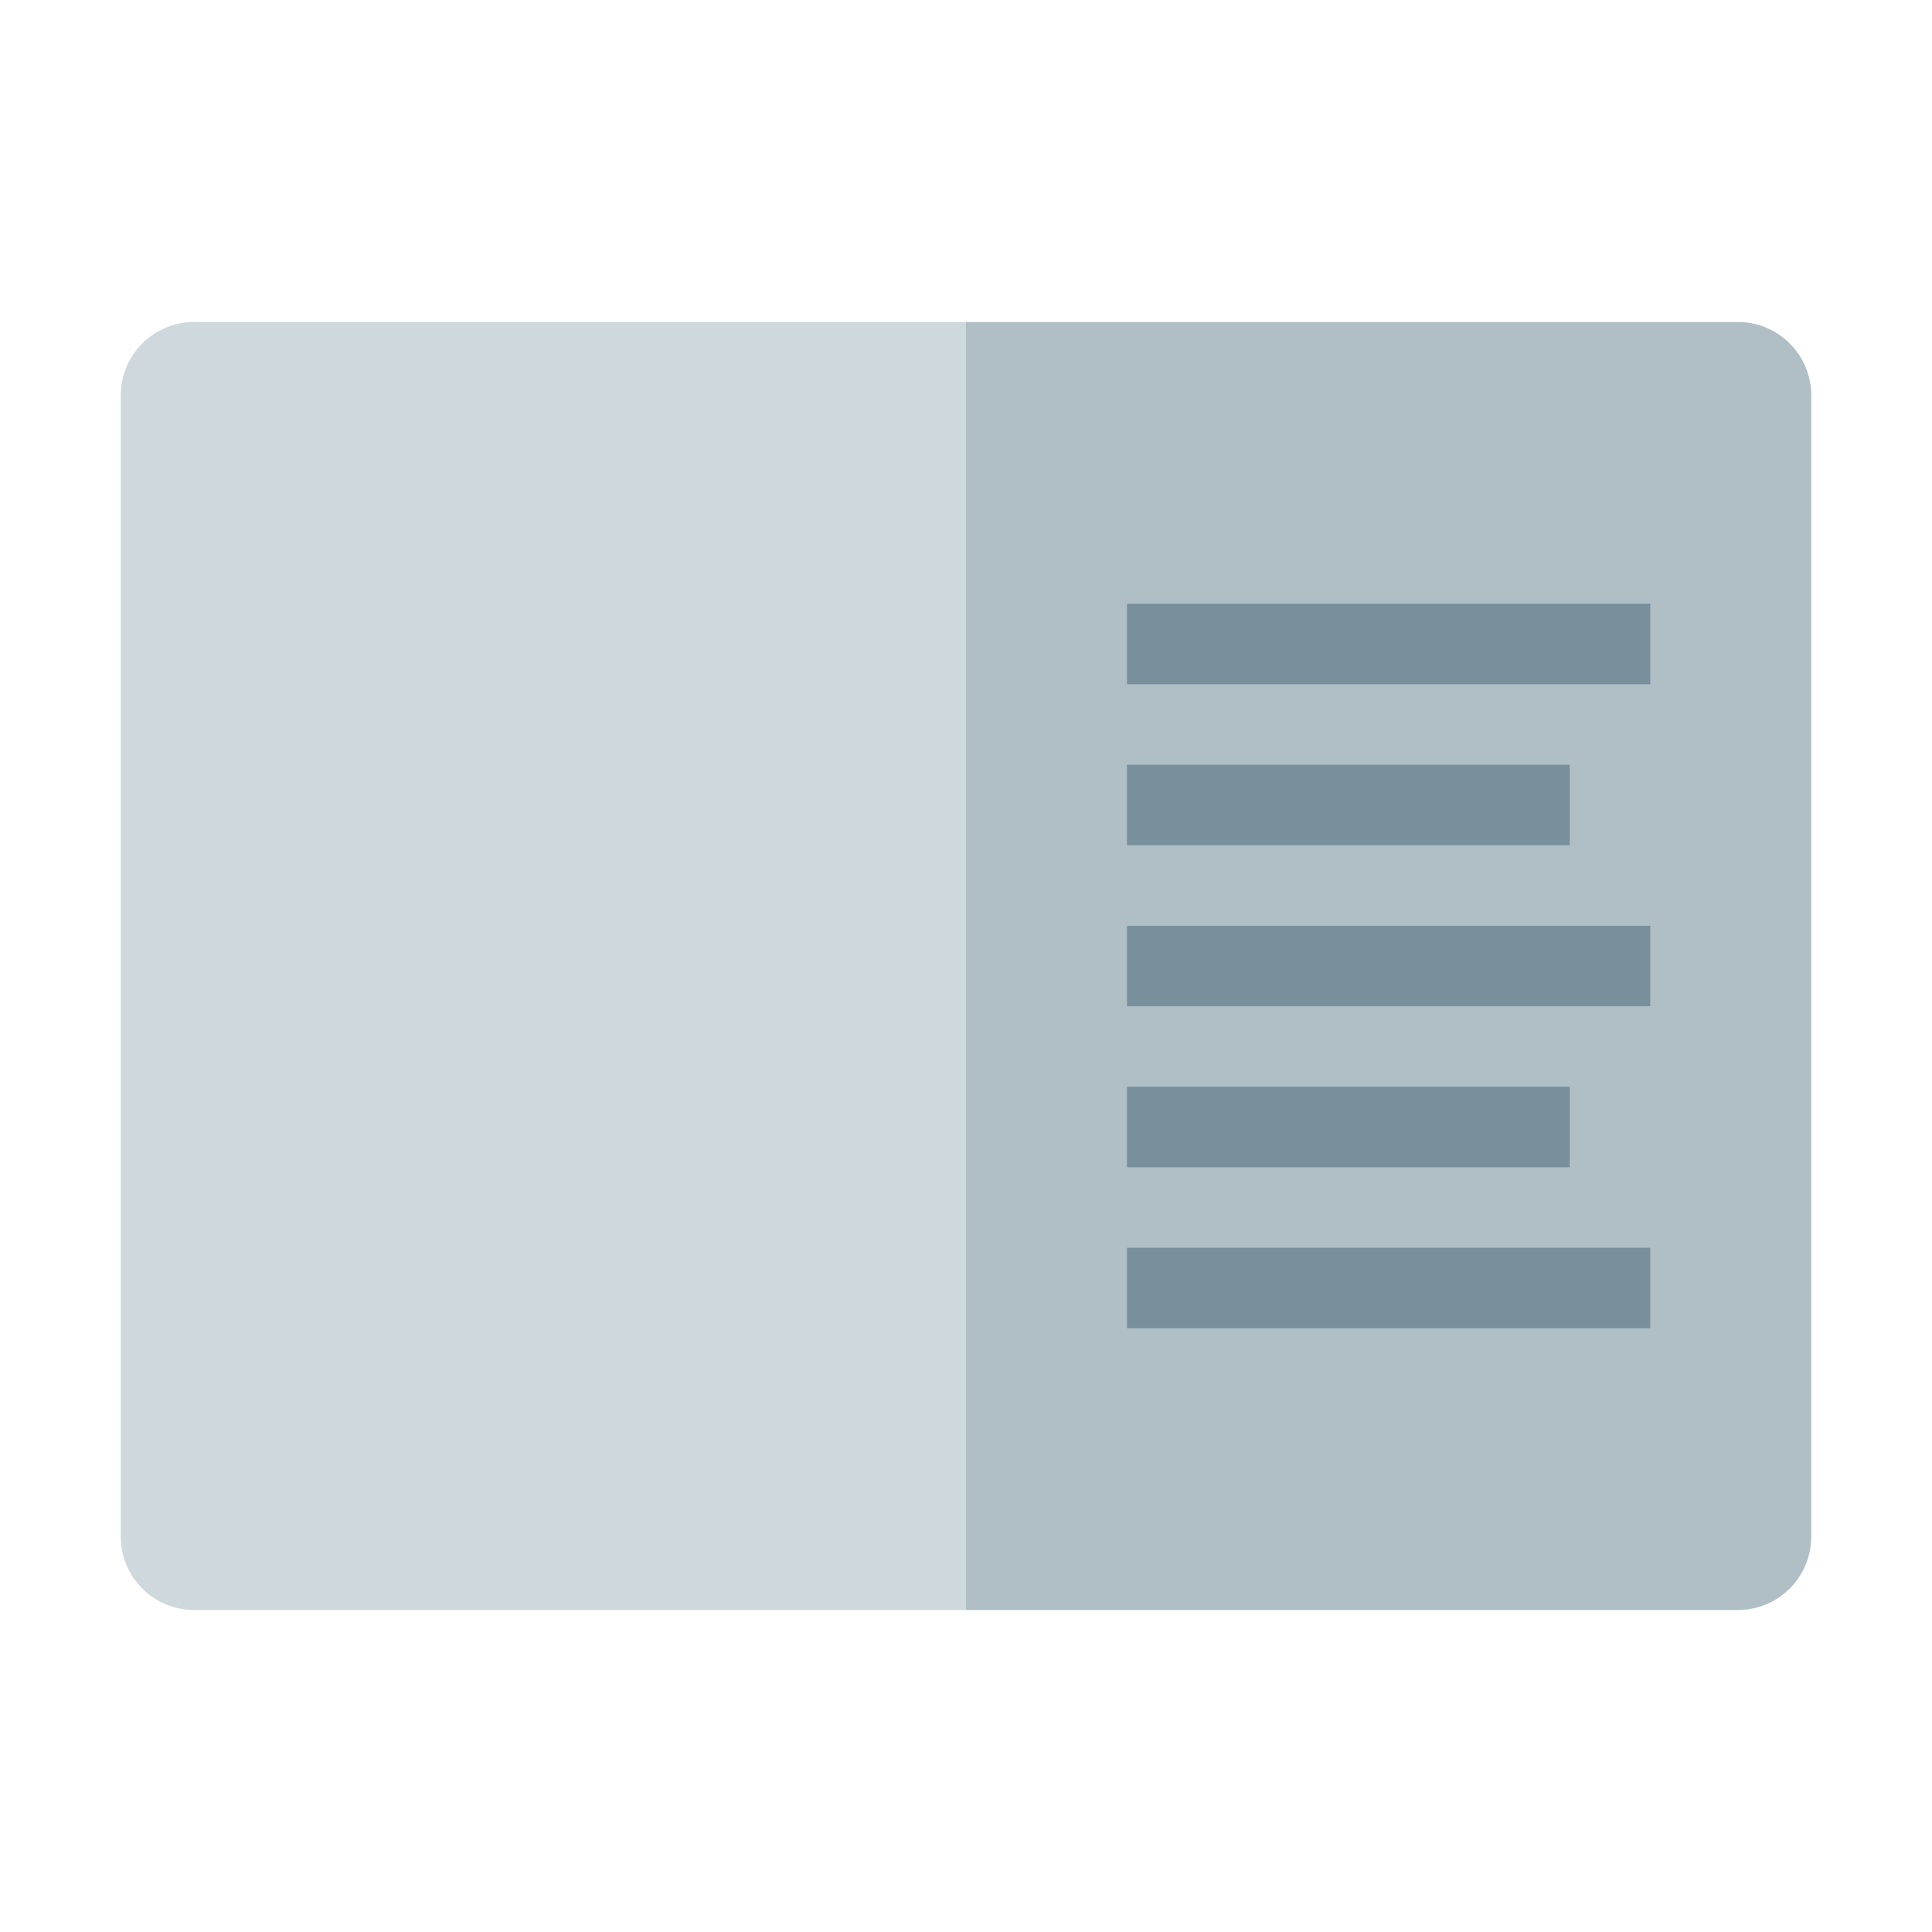 <?xml version="1.0" encoding="UTF-8"?>
<svg xmlns="http://www.w3.org/2000/svg" xmlns:xlink="http://www.w3.org/1999/xlink" width="48pt" height="48pt" viewBox="0 0 48 48" version="1.1">
<g id="surface1">
<path style=" stroke:none;fill-rule:nonzero;fill:#B0BEC5;fill-opacity:1;" d="M 43.176 8 L 24 8 L 24 40 L 43.176 40 C 44.184 40 45 39.184 45 38.176 L 45 9.824 C 45 8.816 44.184 8 43.176 8 Z "/>
<path style=" stroke:none;fill-rule:nonzero;fill:#CFD8DC;fill-opacity:1;" d="M 3 9.824 L 3 38.176 C 3 39.184 3.816 40 4.824 40 L 24 40 L 24 8 L 4.824 8 C 3.816 8 3 8.816 3 9.824 Z "/>
<path style=" stroke:none;fill-rule:nonzero;fill:#78909C;fill-opacity:1;" d="M 28 15 L 41 15 L 41 17 L 28 17 Z "/>
<path style=" stroke:none;fill-rule:nonzero;fill:#78909C;fill-opacity:1;" d="M 28 19 L 39 19 L 39 21 L 28 21 Z "/>
<path style=" stroke:none;fill-rule:nonzero;fill:#78909C;fill-opacity:1;" d="M 28 27 L 39 27 L 39 29 L 28 29 Z "/>
<path style=" stroke:none;fill-rule:nonzero;fill:#78909C;fill-opacity:1;" d="M 28 23 L 41 23 L 41 25 L 28 25 Z "/>
<path style=" stroke:none;fill-rule:nonzero;fill:#78909C;fill-opacity:1;" d="M 28 31 L 41 31 L 41 33 L 28 33 Z "/>
</g>
</svg>
